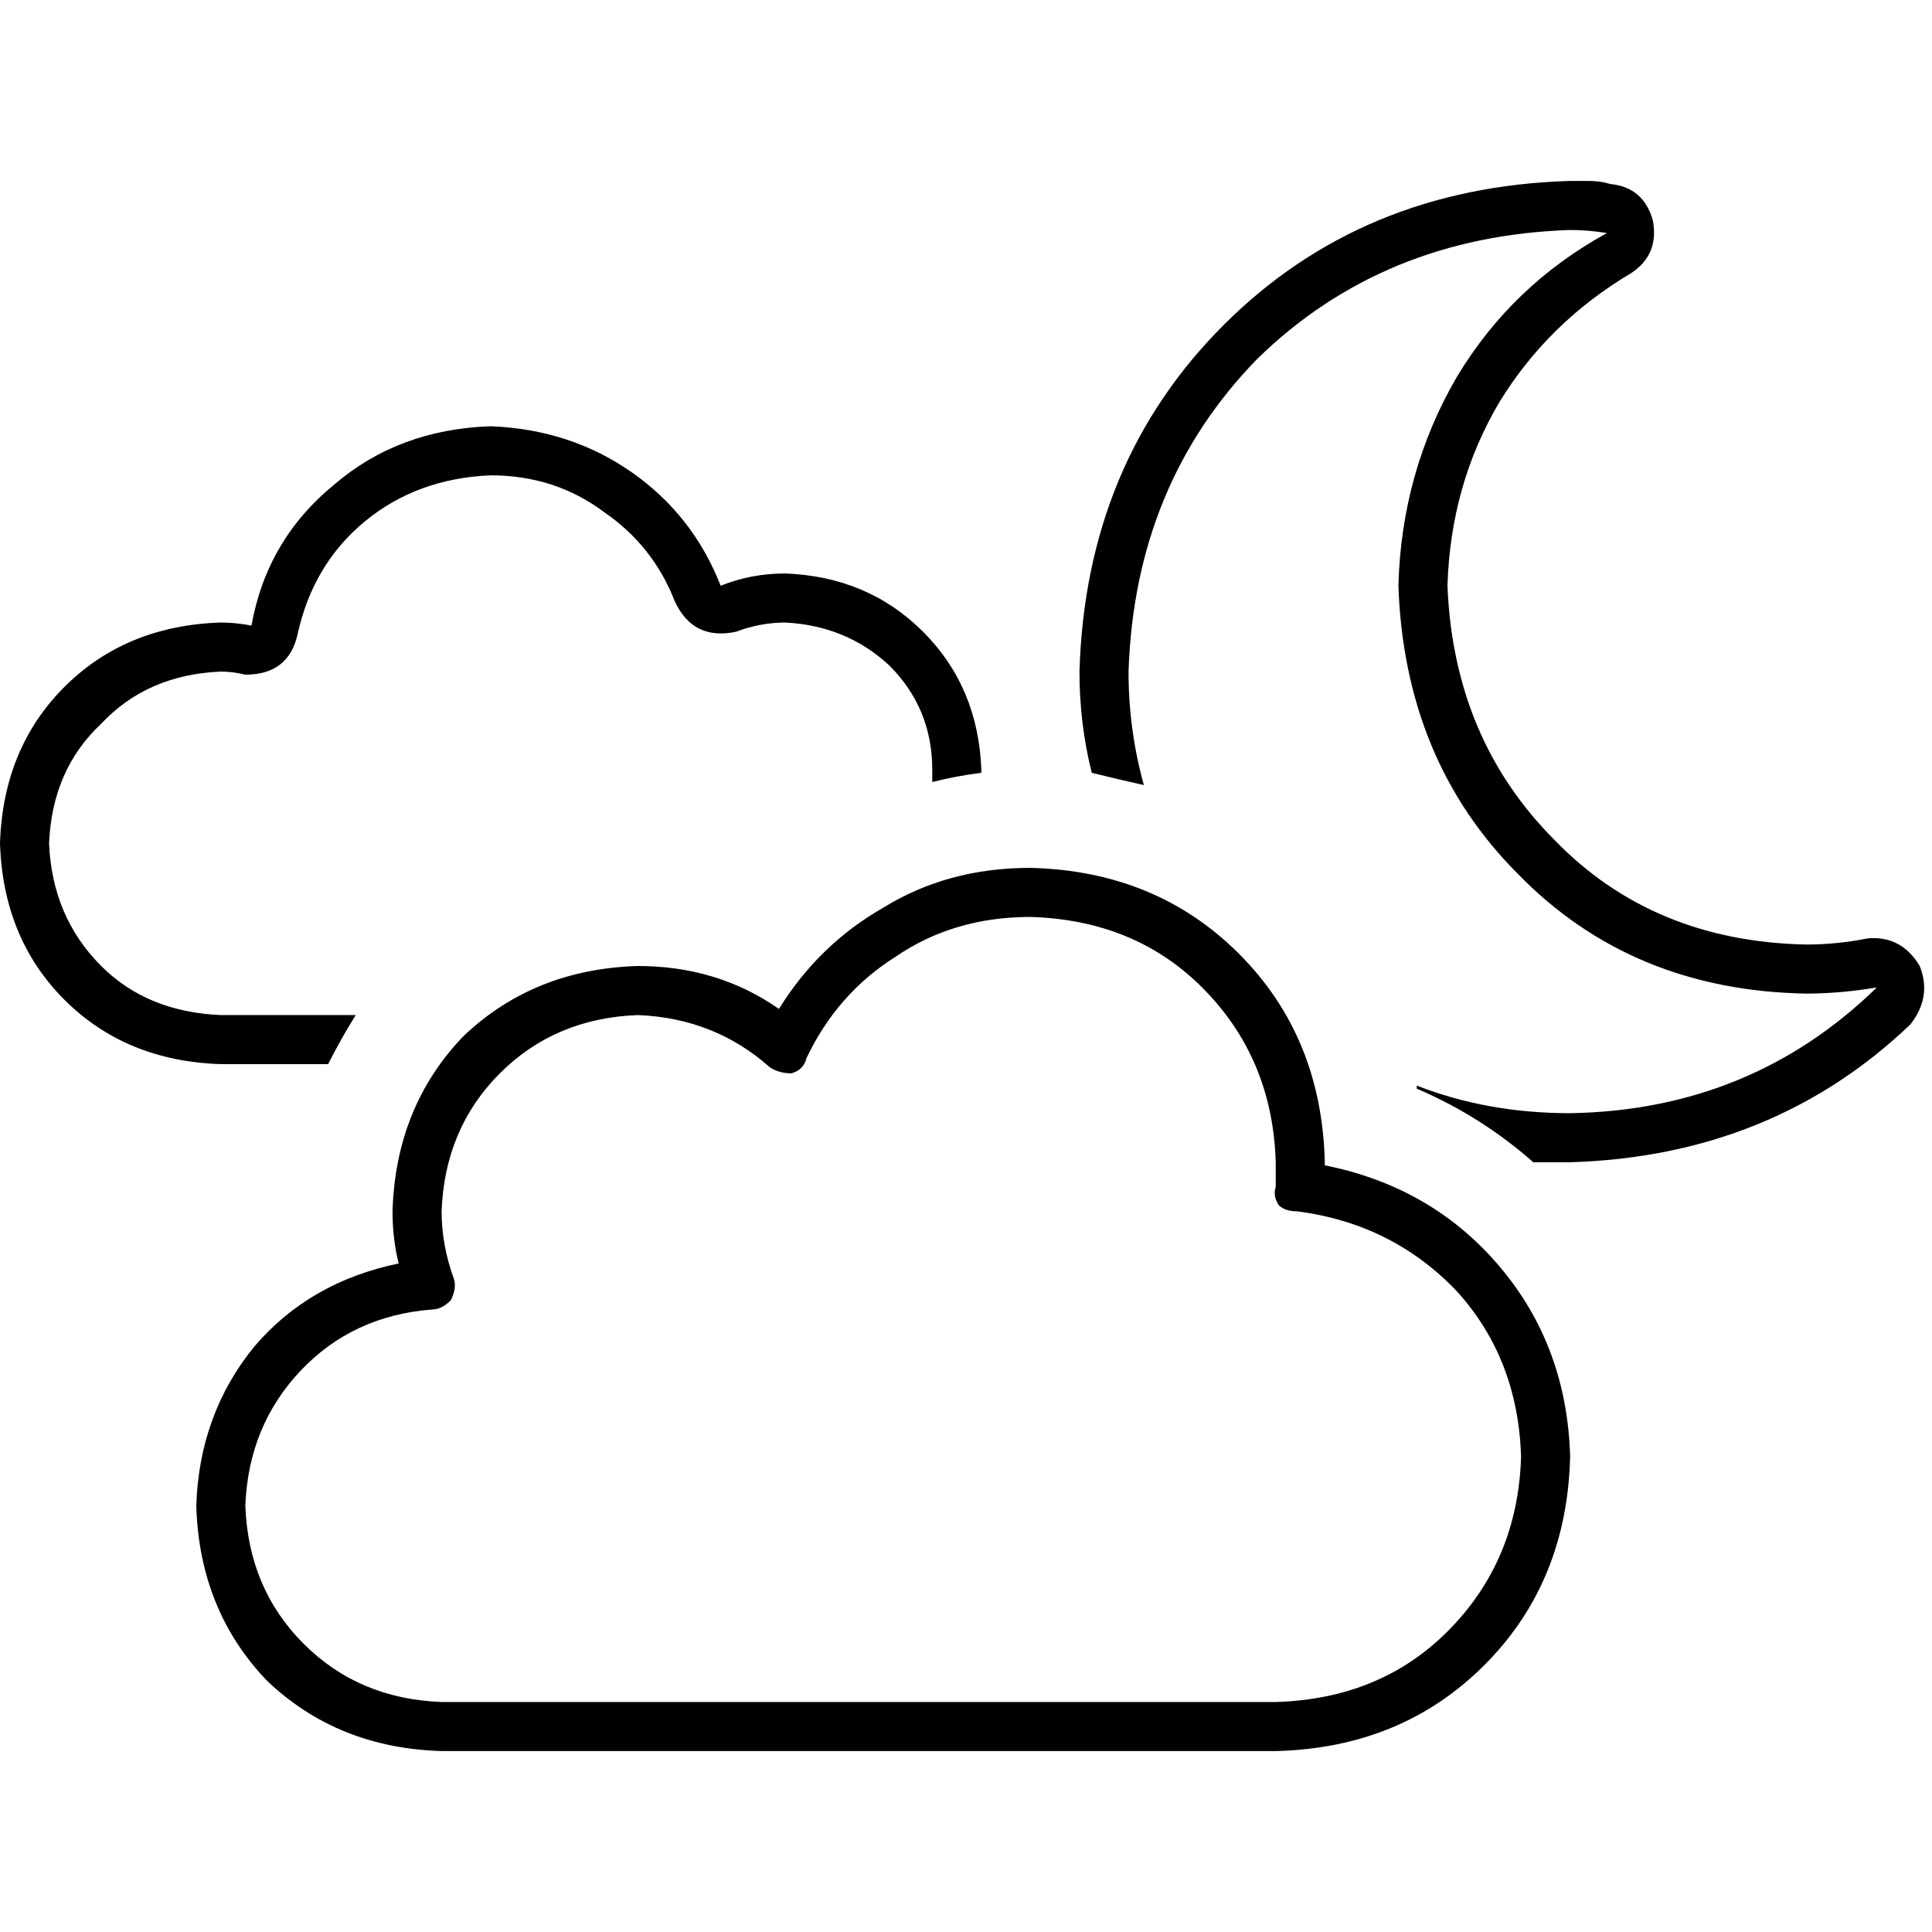 <svg xmlns="http://www.w3.org/2000/svg" viewBox="0 0 512 512">
  <path d="M 299.073 177.981 Q 300.698 128.406 333.206 95.086 L 333.206 95.086 L 333.206 95.086 Q 366.527 62.578 416.102 60.952 Q 420.978 60.952 425.854 61.765 Q 400.66 75.581 386.032 99.962 Q 371.403 125.156 370.59 155.225 Q 372.216 201.549 402.286 231.619 Q 432.356 262.502 478.679 263.314 Q 487.619 263.314 497.371 261.689 Q 464.051 294.197 416.102 295.01 Q 394.159 295.01 375.467 287.695 L 375.467 288.508 L 375.467 288.508 Q 392.533 295.822 406.349 308.013 Q 411.225 308.013 416.102 308.013 Q 469.74 306.387 506.311 271.441 Q 512 264.127 508.749 256 Q 503.873 247.873 494.933 248.686 Q 486.806 250.311 478.679 250.311 Q 438.044 249.498 412.038 222.679 Q 385.219 195.86 383.594 155.225 Q 384.406 128.406 397.41 106.463 Q 410.413 85.333 432.356 72.33 Q 439.67 67.454 438.044 58.514 Q 435.606 49.575 426.667 48.762 Q 424.229 47.949 420.978 47.949 Q 418.54 47.949 416.102 47.949 Q 360.838 49.575 324.267 86.146 Q 287.695 122.717 286.07 177.981 Q 286.07 191.797 289.321 204.8 Q 295.822 206.425 303.137 208.051 Q 299.073 193.422 299.073 177.981 L 299.073 177.981 Z M 273.067 242.997 Q 300.698 243.81 318.578 261.689 L 318.578 261.689 L 318.578 261.689 Q 337.27 280.381 338.083 308.013 Q 338.083 311.263 338.083 314.514 Q 337.27 316.952 338.895 319.39 Q 340.521 321.016 343.771 321.016 Q 368.965 324.267 386.032 342.146 Q 402.286 360.025 403.098 386.032 Q 402.286 413.663 383.594 432.356 Q 365.714 450.235 338.083 451.048 Q 337.27 451.048 336.457 451.048 Q 336.457 451.048 335.644 451.048 L 335.644 451.048 L 335.644 451.048 L 335.644 451.048 L 335.644 451.048 L 119.467 451.048 L 118.654 451.048 L 118.654 451.048 L 118.654 451.048 Q 118.654 451.048 117.841 451.048 Q 117.841 451.048 117.029 451.048 Q 95.086 450.235 80.457 435.606 Q 65.829 420.978 65.016 399.035 Q 65.829 377.905 79.644 363.276 Q 93.46 348.648 114.59 347.022 Q 117.029 347.022 119.467 344.584 Q 121.092 341.333 120.279 338.895 Q 117.029 329.956 117.029 321.016 Q 117.841 299.073 132.47 284.444 Q 147.098 269.816 169.041 269.003 Q 189.359 269.816 203.987 282.819 Q 206.425 284.444 209.676 284.444 Q 212.927 283.632 213.74 280.381 Q 221.867 263.314 237.308 253.562 Q 252.749 242.997 273.067 242.997 L 273.067 242.997 Z M 351.086 308.013 Q 350.273 274.692 328.33 252.749 L 328.33 252.749 L 328.33 252.749 Q 306.387 230.806 273.067 229.994 Q 251.124 229.994 234.057 240.559 Q 216.99 250.311 206.425 267.378 Q 190.171 256 169.041 256 Q 141.41 256.813 122.717 274.692 Q 104.838 293.384 104.025 321.016 Q 104.025 328.33 105.651 334.832 Q 82.083 339.708 67.454 356.775 Q 52.825 374.654 52.013 399.035 Q 52.825 426.667 70.705 445.359 Q 89.397 463.238 117.029 464.051 Q 117.841 464.051 117.841 464.051 Q 118.654 464.051 119.467 464.051 L 335.644 464.051 L 335.644 464.051 Q 336.457 464.051 336.457 464.051 Q 337.27 464.051 338.083 464.051 Q 371.403 463.238 393.346 441.295 Q 415.289 419.352 416.102 386.032 Q 415.289 356.775 397.41 335.644 Q 379.53 314.514 351.086 308.825 L 351.086 308.013 L 351.086 308.013 Z M 260.063 203.987 L 260.063 203.987 L 260.063 203.987 L 260.063 203.987 Q 259.251 182.044 244.622 167.416 Q 229.994 152.787 208.051 151.975 Q 199.111 151.975 190.984 155.225 Q 183.67 136.533 167.416 125.156 Q 151.162 113.778 130.032 112.965 Q 105.651 113.778 88.584 128.406 Q 70.705 143.035 66.641 165.79 Q 62.578 164.978 58.514 164.978 Q 33.321 165.79 17.067 182.044 Q 0.813 198.298 0 223.492 Q 0.813 248.686 17.067 264.94 Q 33.321 281.194 58.514 282.006 L 58.514 282.006 L 58.514 282.006 L 86.959 282.006 L 86.959 282.006 Q 90.21 275.505 94.273 269.003 L 59.327 269.003 L 59.327 269.003 Q 59.327 269.003 58.514 269.003 Q 39.01 268.19 26.819 256 Q 13.816 242.997 13.003 223.492 Q 13.816 203.987 26.819 191.797 Q 39.01 178.794 58.514 177.981 Q 61.765 177.981 65.016 178.794 Q 76.394 178.794 78.832 168.229 Q 82.895 149.537 96.711 138.159 Q 110.527 126.781 130.032 125.968 Q 147.098 125.968 160.102 135.721 Q 173.105 144.66 178.794 159.289 Q 183.67 169.854 195.048 167.416 Q 201.549 164.978 208.051 164.978 Q 224.305 165.79 235.683 176.356 Q 247.06 187.733 247.06 203.987 Q 247.06 203.987 247.06 204.8 Q 247.06 205.613 247.06 207.238 Q 253.562 205.613 260.063 204.8 L 260.063 203.987 L 260.063 203.987 Z" />
</svg>